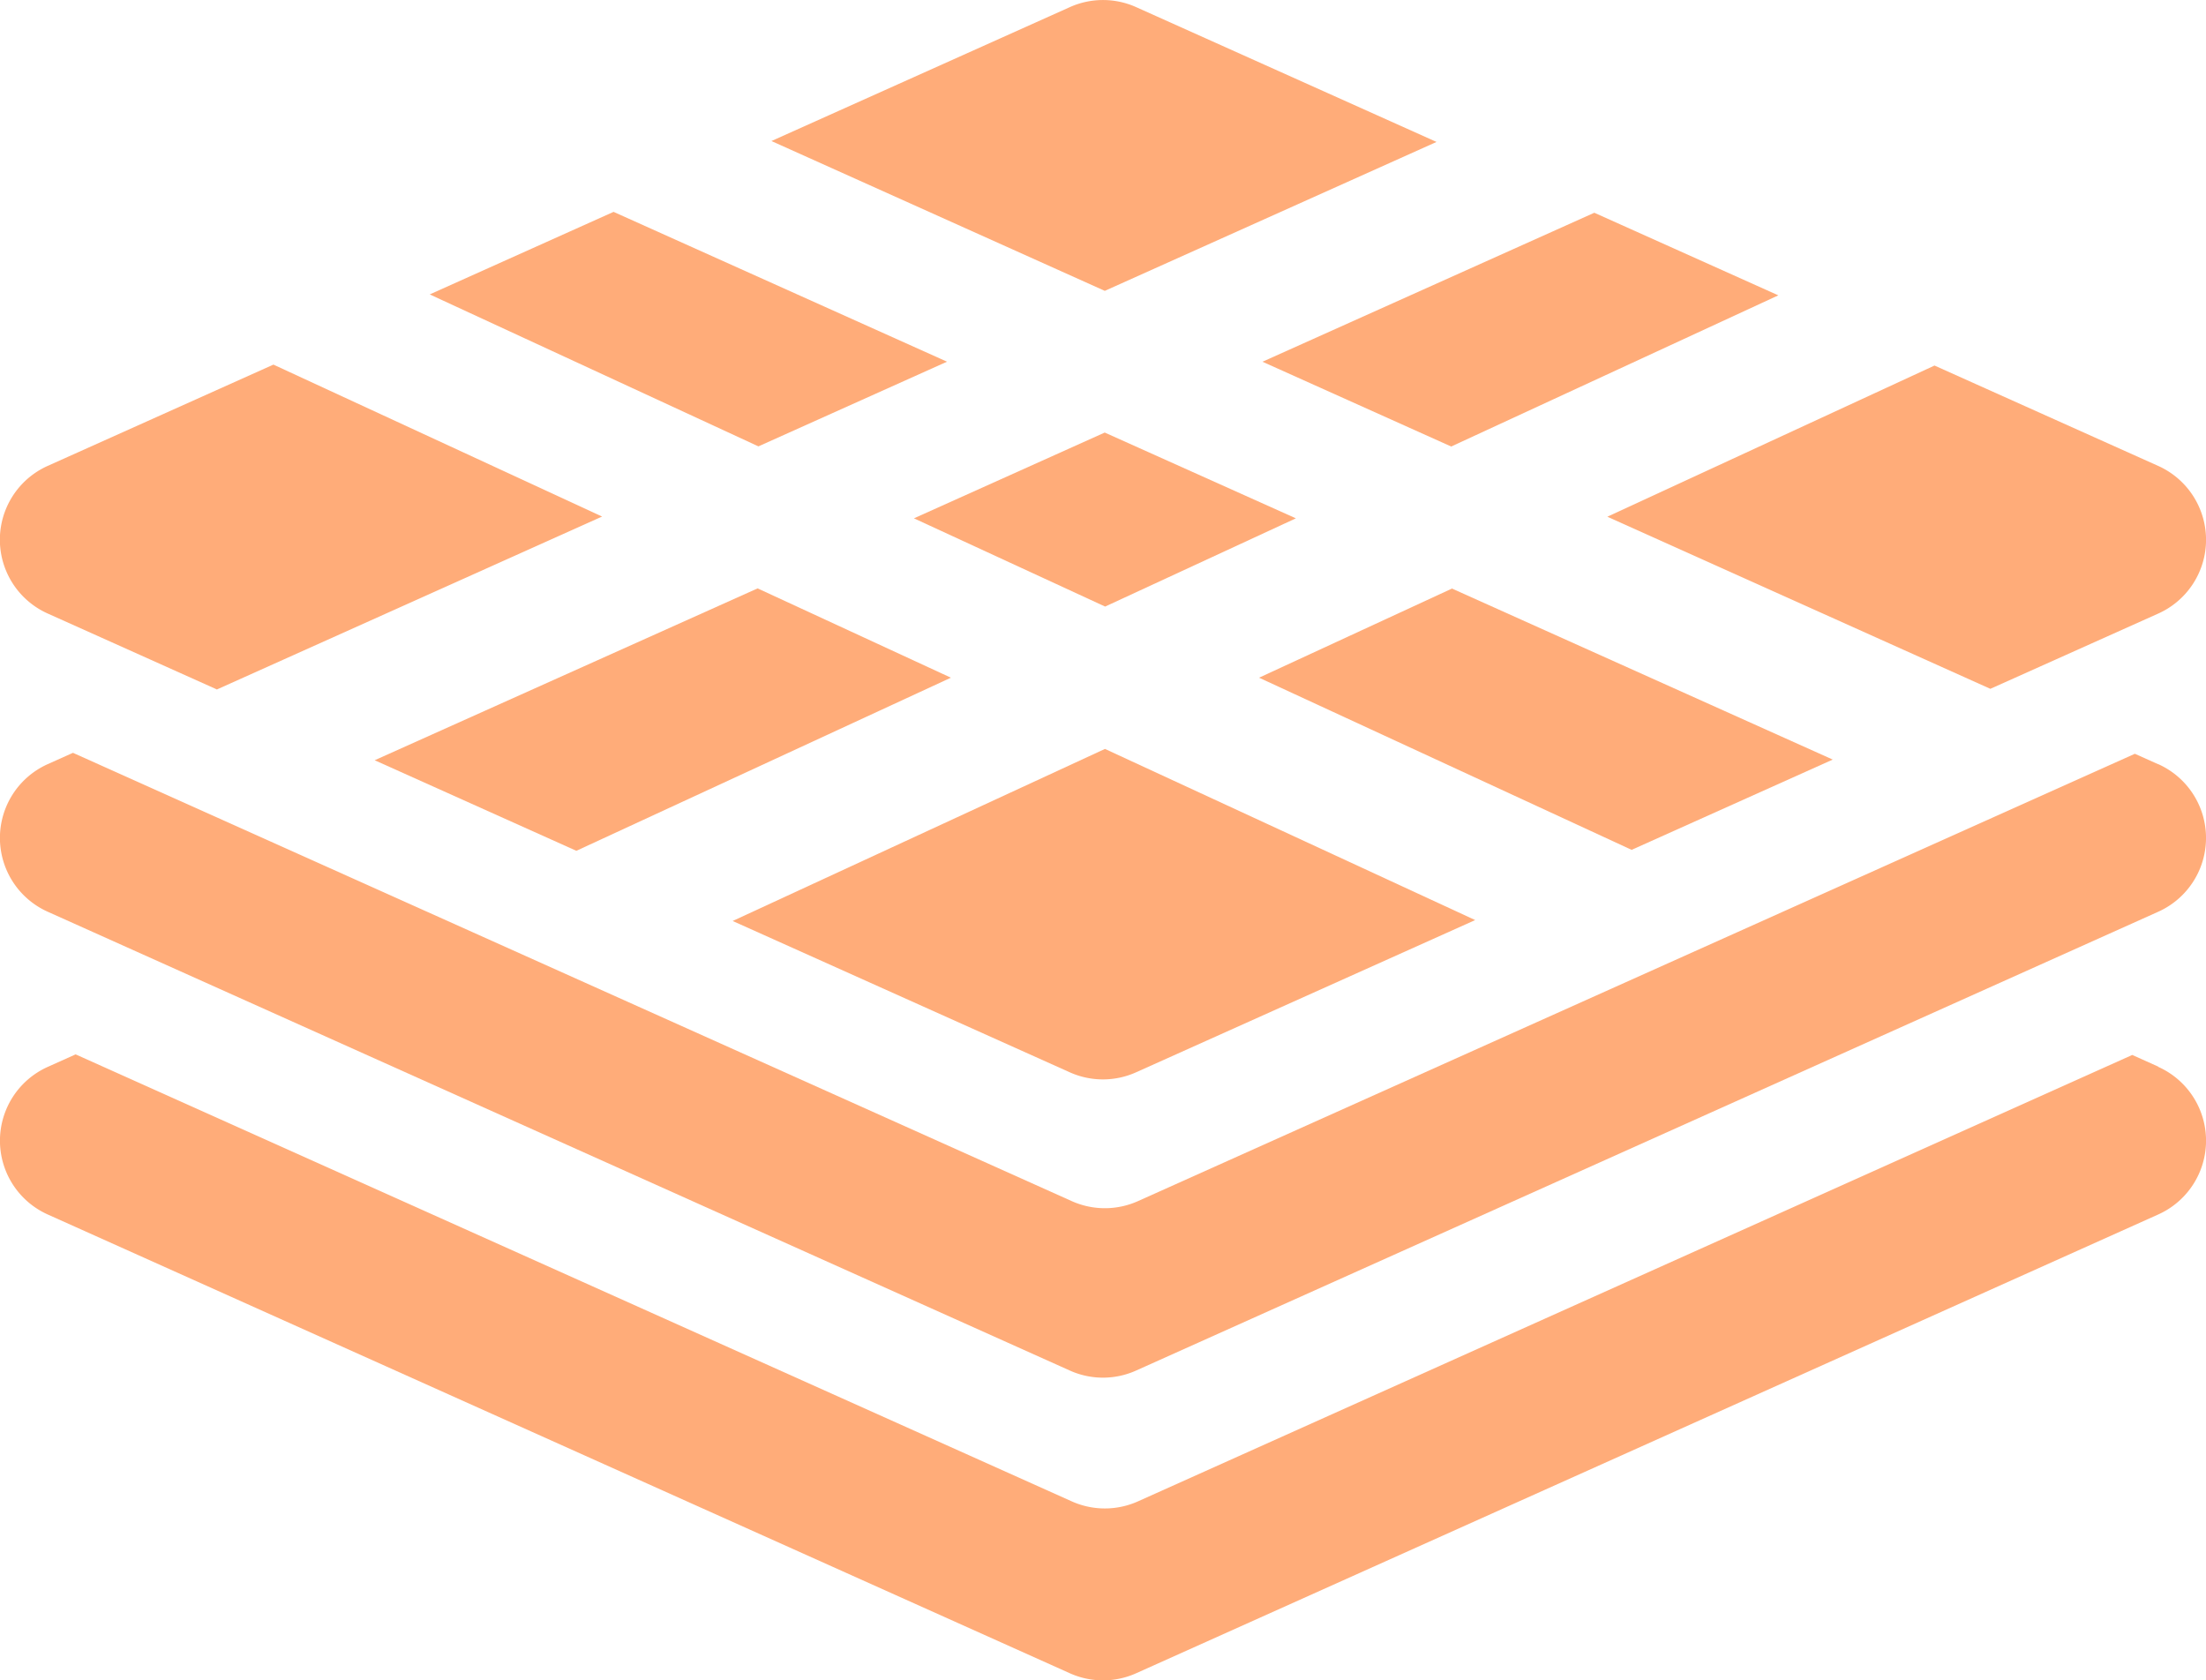 <svg xmlns="http://www.w3.org/2000/svg" width="90" height="68.555" viewBox="0 0 90 68.555"><g transform="translate(0 0.001)"><path d="M11.155,84.629,1.949,88.76a3.3,3.3,0,0,0,0,6.026l6.843,3.071.056.027,15.717-7.056Zm0,0" transform="translate(0 -69.754)" fill="#ffac79"/><path d="M102.584,136.57l-15.623,7.012,8.228,3.695,15.281-7.063Zm0,0" transform="translate(-71.675 -112.565)" fill="#ffac79"/><path d="M185.239,173.828l-15.189,7.02,13.756,6.175a3.3,3.3,0,0,0,2.7,0l13.837-6.212Zm0,0" transform="translate(-140.159 -143.273)" fill="#ffac79"/><path d="M120.842,55.292l-7.694,3.455-13.41-6.2,7.5-3.368Zm0,0" transform="translate(-82.206 -40.536)" fill="#ffac79"/><path d="M227.7,103.892l-7.782,3.6-7.8-3.6,7.784-3.5h0Zm0,0" transform="translate(-174.831 -82.745)" fill="#ffac79"/><path d="M300.09,136.609l-7.871,3.637,15.2,7.024,8.205-3.683Zm0,0" transform="translate(-240.852 -112.597)" fill="#ffac79"/><path d="M206.184,5.79,192.65,11.866l-13.6-6.113L191.227.289a3.3,3.3,0,0,1,2.7,0Zm0,0" transform="translate(-147.577 0)" fill="#ffac79"/><path d="M314.064,52.749l-13.346,6.168-7.7-3.459,13.539-6.079Zm0,0" transform="translate(-241.512 -40.7)" fill="#ffac79"/><path d="M397.5,91.947a3.3,3.3,0,0,1-1.947,3.011L388.7,98.03h0l-15.625-7.022,13.347-6.168,9.123,4.094A3.306,3.306,0,0,1,397.5,91.947Zm0,0" transform="translate(-307.498 -69.927)" fill="#ffac79"/><path d="M88.05,175.2l-.952-.427L46.426,193.025a3.3,3.3,0,0,1-2.7,0L2.977,174.734l-1.028.461a3.3,3.3,0,0,0,0,6.024l41.7,18.719a3.294,3.294,0,0,0,2.7,0l41.7-18.719a3.3,3.3,0,0,0,0-6.024Zm0,0" transform="translate(0 -144.02)" fill="#ffac79"/><path d="M88.054,245.2l-1.059-.476L46.429,262.938a3.3,3.3,0,0,1-2.7,0L3.088,244.7l-1.135.51a3.3,3.3,0,0,0,0,6.024l41.7,18.718a3.3,3.3,0,0,0,2.7,0l41.7-18.719a3.3,3.3,0,0,0,0-6.024Zm0,0" transform="translate(-0.003 -201.683)" fill="#ffac79"/></g></svg>